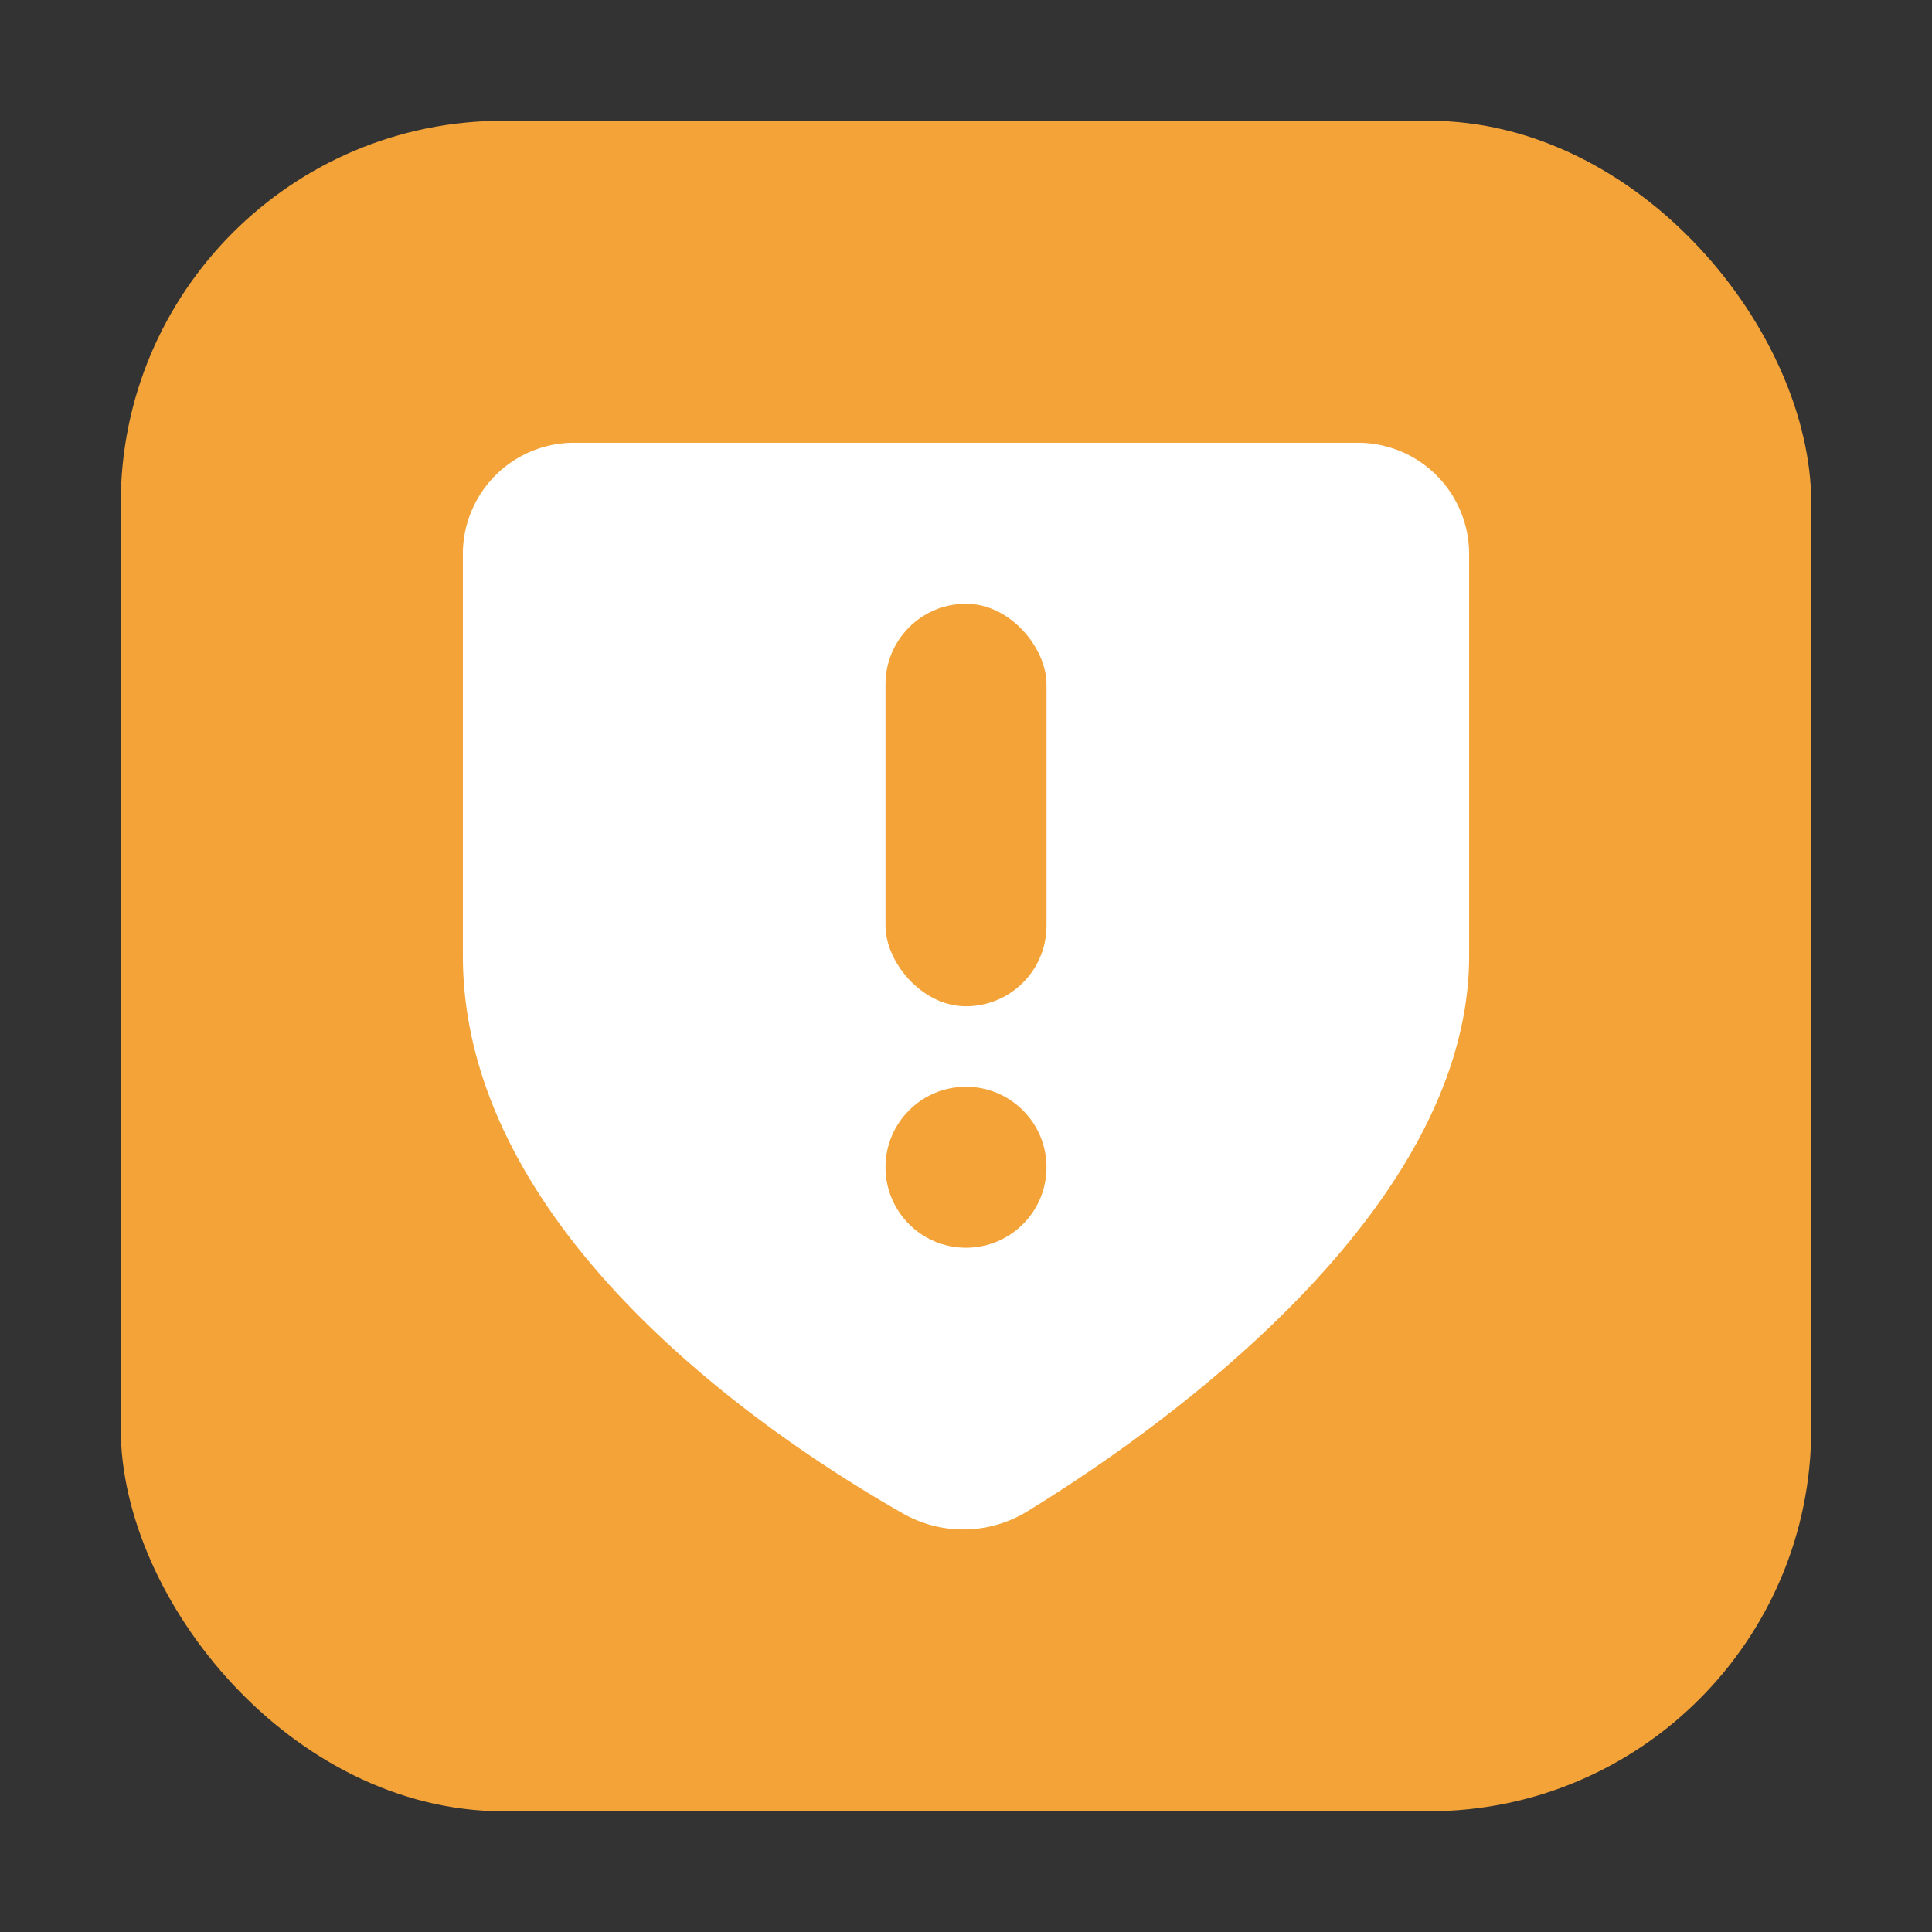 <svg id="访问提示" xmlns="http://www.w3.org/2000/svg" viewBox="0 0 96 96"><rect x="0" y="0" width="96" height="96" fill="#333333" stroke="none"/><defs><style>.cls-1{fill:#f4a338;}.cls-2{fill:#fff;}</style></defs><title>96</title><g id="_96" data-name="96"><rect class="cls-1" x="6" y="6" width="84" height="84" rx="19"/><path class="cls-2" d="M23,47.48v-20A5.53,5.53,0,0,1,28.56,22H67.44A5.53,5.53,0,0,1,73,27.49v20C73,60.17,57.73,71,51.06,75.09a6.07,6.07,0,0,1-6.2.11C38.14,71.37,23,61.2,23,47.48Z"/><rect class="cls-1" x="44" y="30" width="8" height="20" rx="4"/><circle class="cls-1" cx="48" cy="58" r="4"/></g></svg>